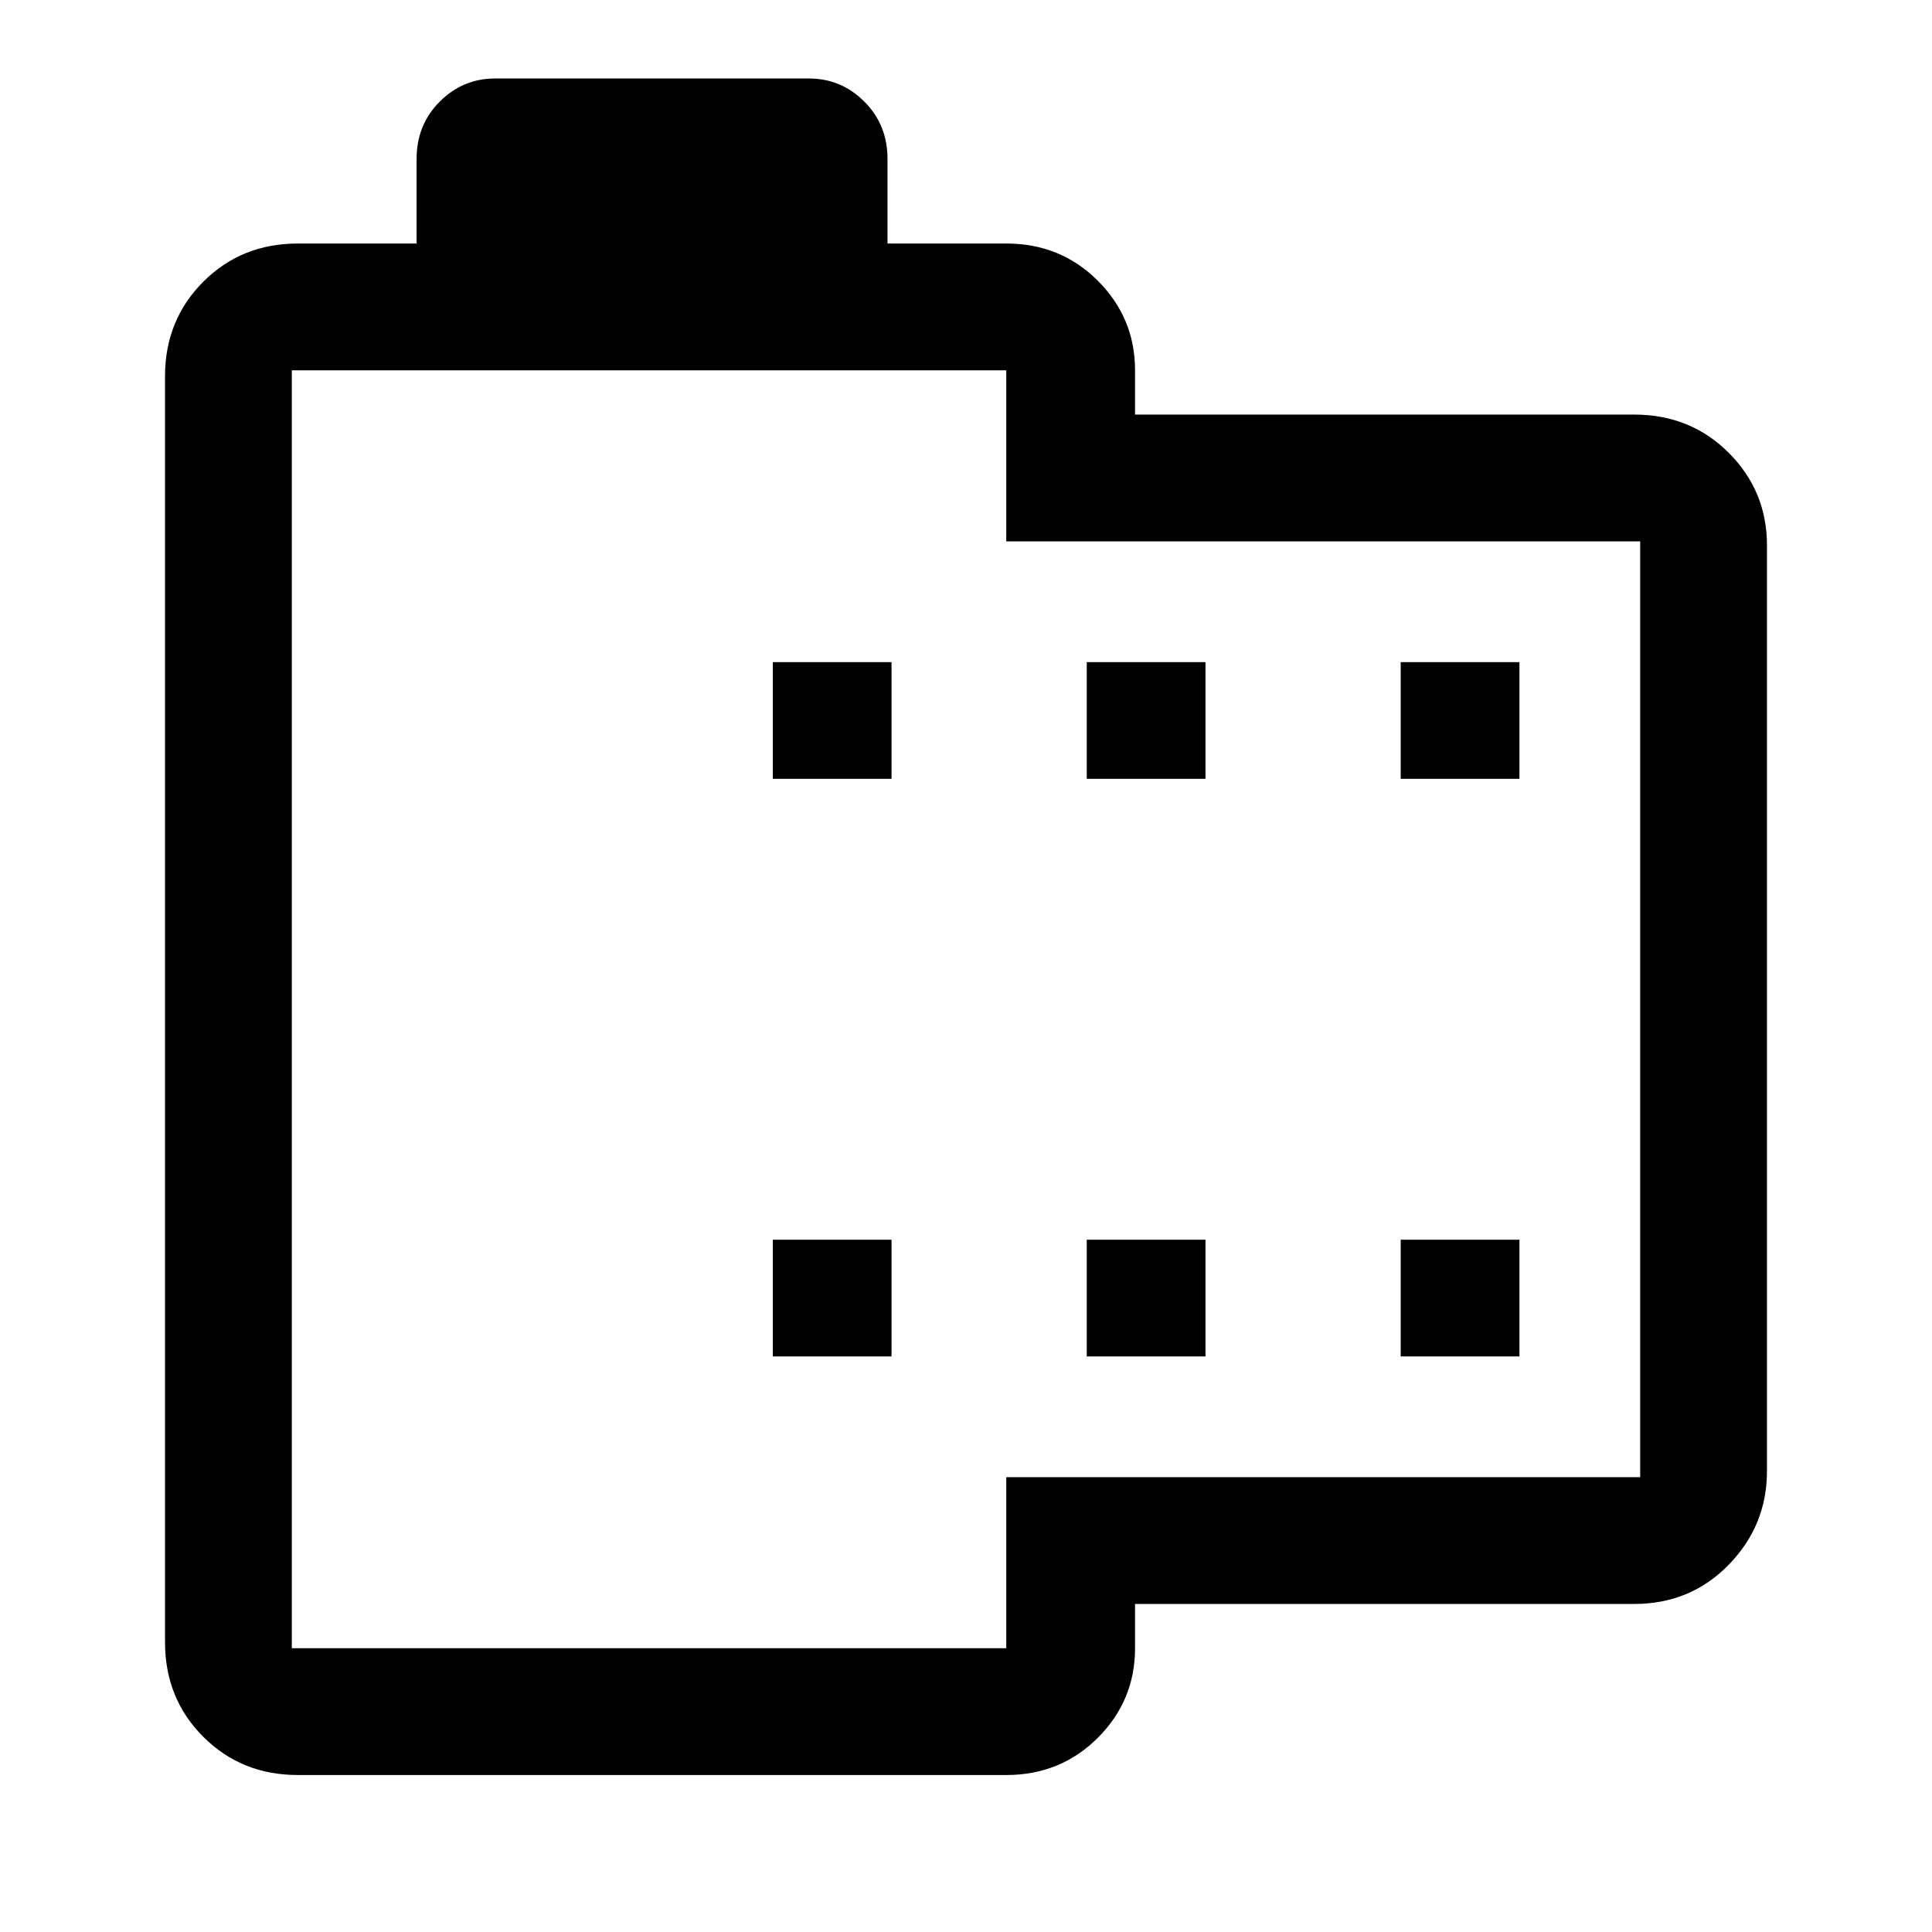 <svg xmlns="http://www.w3.org/2000/svg" height="48" width="48"><path d="M40.6 39.85H28.2V40.95Q28.2 42.25 27.275 43.175Q26.35 44.1 25 44.1H7.4Q6 44.1 5.05 43.15Q4.1 42.2 4.1 40.8V9.35Q4.1 7.95 5.05 7Q6 6.05 7.4 6.05H10.35V3.95Q10.35 3.1 10.925 2.525Q11.5 1.95 12.3 1.95H20.1Q20.9 1.95 21.475 2.525Q22.05 3.1 22.05 3.95V6.05H25Q26.35 6.05 27.275 6.975Q28.2 7.9 28.2 9.2V10.3H40.6Q42 10.3 42.95 11.25Q43.9 12.2 43.9 13.55V36.55Q43.9 37.9 42.95 38.875Q42 39.85 40.6 39.85ZM40.75 36.7V13.45H25V9.2Q25 9.2 25 9.2Q25 9.2 25 9.2H7.25Q7.25 9.2 7.25 9.2Q7.25 9.2 7.25 9.2V40.95Q7.25 40.95 7.25 40.95Q7.25 40.95 7.25 40.95H25Q25 40.95 25 40.95Q25 40.95 25 40.95V36.7ZM19.2 33.7H22.15V30.8H19.2ZM19.2 19.35H22.15V16.45H19.2ZM27 33.7H29.95V30.8H27ZM27 19.35H29.95V16.45H27ZM34.8 33.7H37.75V30.8H34.8ZM34.8 19.35H37.75V16.45H34.8ZM7.25 9.2Q7.25 9.2 7.25 9.2Q7.25 9.2 7.25 9.2V13.8V36.4V40.95Q7.25 40.95 7.25 40.95Q7.25 40.95 7.25 40.95Q7.25 40.95 7.25 40.95Q7.25 40.95 7.25 40.95V9.2Q7.25 9.2 7.25 9.2Q7.25 9.2 7.25 9.2Z"/></svg>